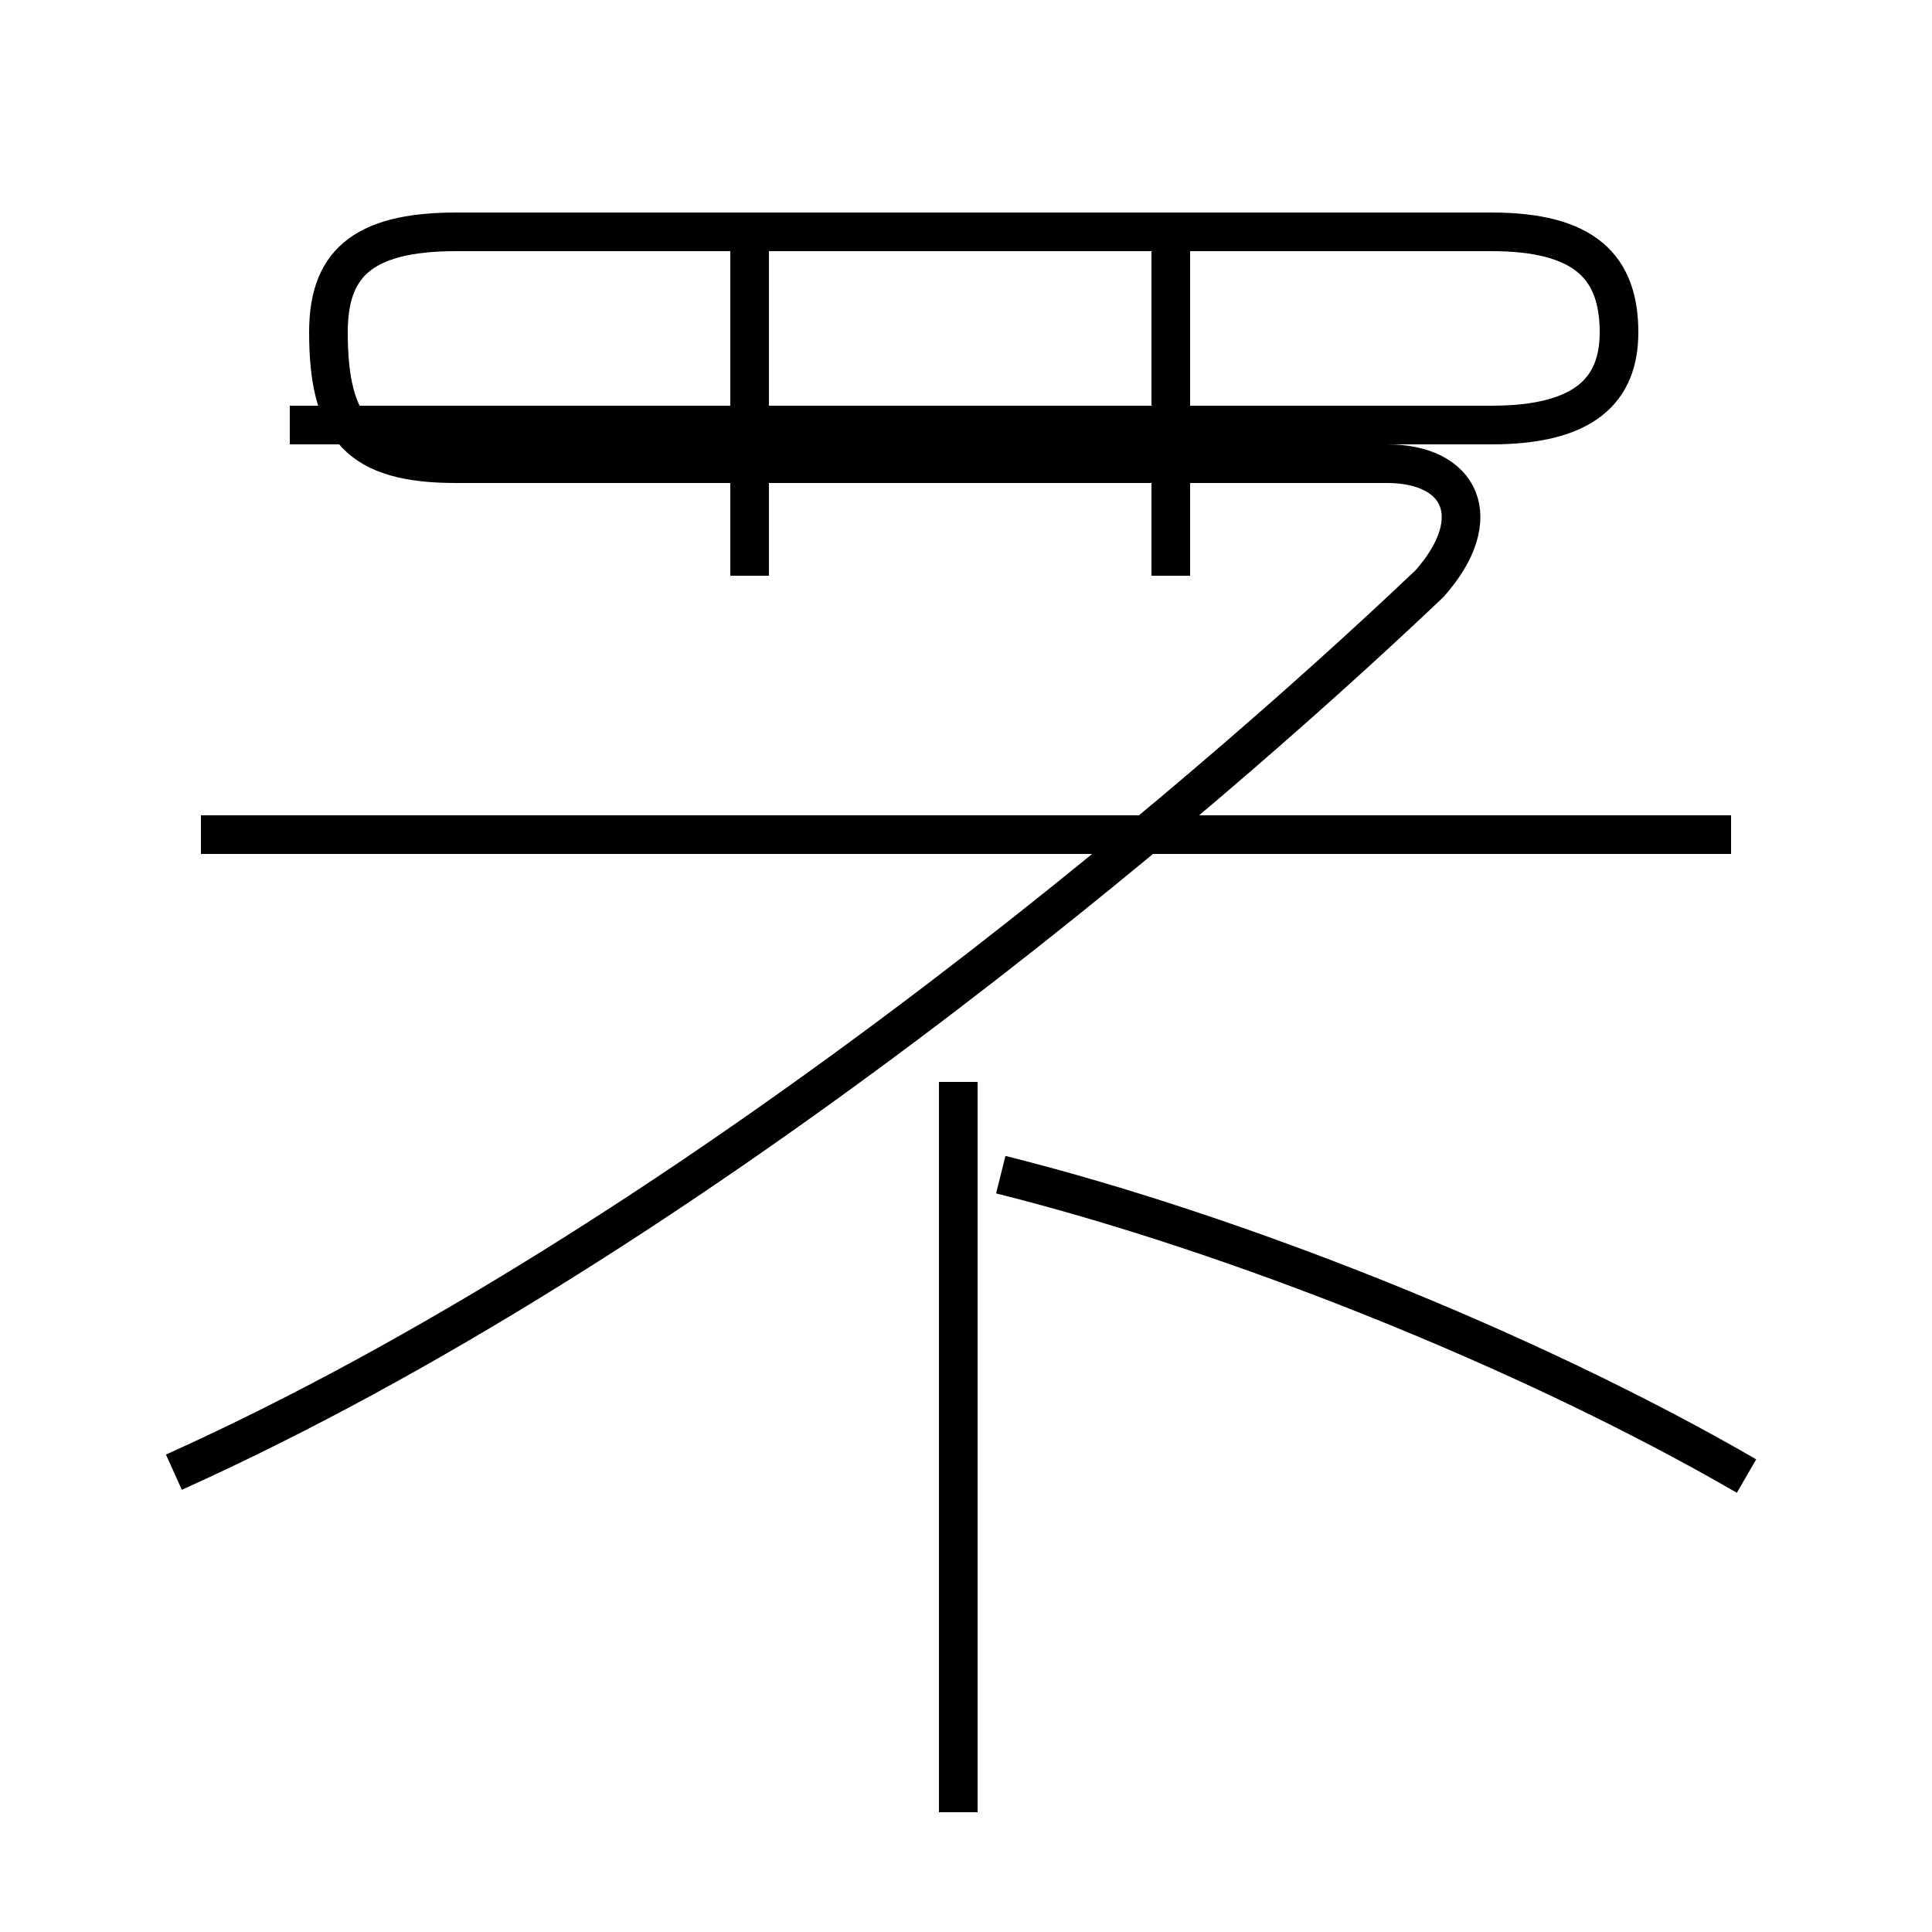 <?xml version='1.0' encoding='utf8'?>
<svg viewBox="0.0 -6.0 50.0 50.0" version="1.1" xmlns="http://www.w3.org/2000/svg">
<rect x="0.0" y="-6.0" width="50.0" height="50.0" fill="#808080" stroke="none"/>
<rect x="-1000" y="-1000" width="2000" height="2000" stroke="white" fill="white"/>
<g style="fill:white;stroke:#000000;  stroke-width:1">
<path d="M 4.5 -5.9 C 17.6 -11.8 30.9 -23.1 37.0 -28.9 C 38.5 -30.6 37.8 -32.0 35.9 -32.0 L 11.8 -32.0 C 9.3 -32.0 8.5 -32.9 8.5 -35.4 L 8.5 -35.4 C 8.5 -37.1 9.3 -38.0 11.8 -38.0 L 38.6 -38.0 C 41.0 -38.0 41.9 -37.1 41.9 -35.4 L 41.9 -35.4 C 41.9 -33.9 41.0 -33.0 38.6 -33.0 L 7.5 -33.0 M 24.8 2.9 L 24.8 -16.0 M 44.8 -22.4 L 5.2 -22.4 M 45.2 -5.8 C 39.5 -9.1 31.9 -12.1 25.9 -13.6 M 19.4 -29.1 L 19.4 -37.8 M 30.3 -29.1 L 30.3 -37.8" transform="translate(0.0 38.0)" />
</g>
</svg>